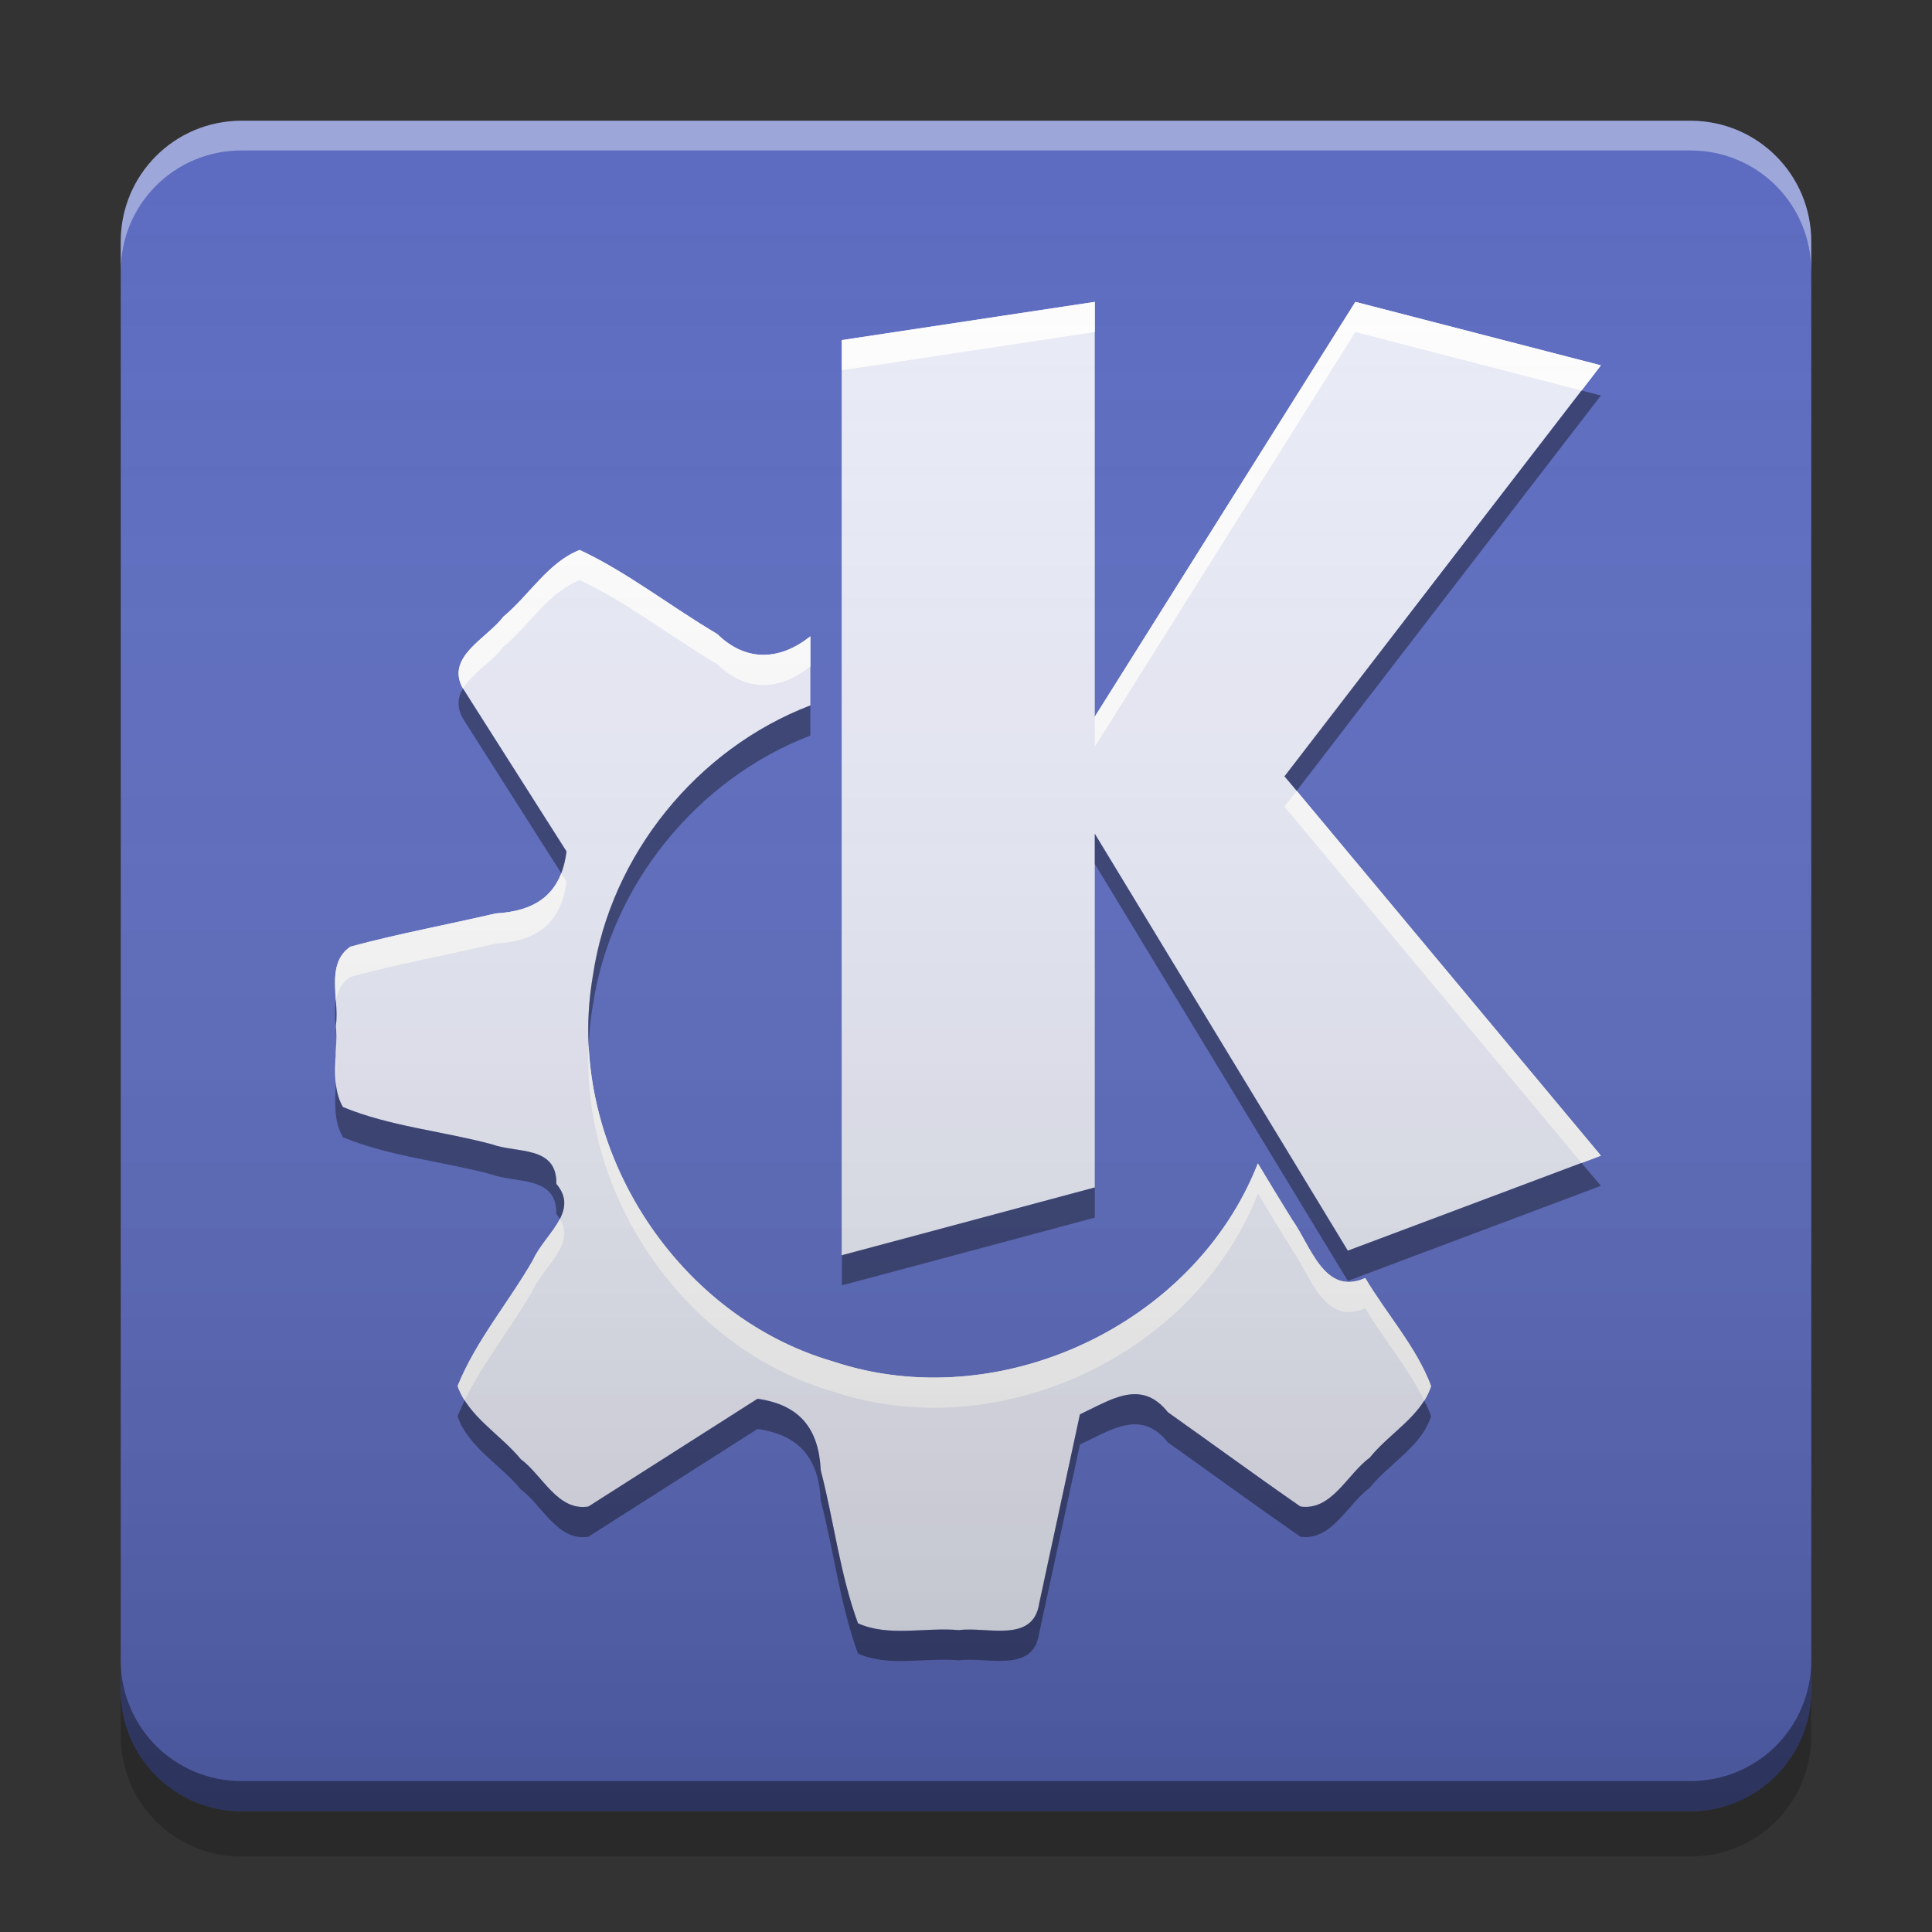 
<svg xmlns="http://www.w3.org/2000/svg" xmlns:xlink="http://www.w3.org/1999/xlink" width="32" height="32" viewBox="0 0 32 32" version="1.1">
<rect x="0" y="0" width="32" height="32" fill="#333333" stroke="none"/>
<defs>
<linearGradient id="linear0" gradientUnits="userSpaceOnUse" x1="8.467" y1="-199.125" x2="8.467" y2="-213.942" gradientTransform="matrix(1.89,0,0,1.89,0,406.299)">
<stop offset="0" style="stop-color:rgb(0%,0%,0%);stop-opacity:0.2;"/>
<stop offset="1" style="stop-color:rgb(100%,100%,100%);stop-opacity:0;"/>
</linearGradient>
</defs>
<g id="surface1">
<path style=" stroke:none;fill-rule:nonzero;fill:rgb(36.078%,41.961%,75.294%);fill-opacity:1;" d="M 4 2 L 28 2 C 29.105 2 30 2.895 30 4 L 30 28 C 30 29.105 29.105 30 28 30 L 4 30 C 2.895 30 2 29.105 2 28 L 2 4 C 2 2.895 2.895 2 4 2 Z M 4 2 "/>
<path style=" stroke:none;fill-rule:nonzero;fill:rgb(90.98%,91.765%,96.471%);fill-opacity:1;" d="M 18.133 5 C 16.734 5.211 15.34 5.422 13.941 5.633 L 13.941 20.793 C 15.34 20.418 16.734 20.043 18.133 19.668 L 18.133 13.809 C 19.531 16.113 20.926 18.414 22.324 20.715 C 23.719 20.191 25.117 19.668 26.516 19.141 C 24.77 17.047 23.023 14.953 21.277 12.859 C 23.023 10.586 24.77 8.316 26.516 6.051 C 25.16 5.699 23.805 5.352 22.449 5 C 21.012 7.289 19.57 9.582 18.133 11.871 Z M 9.602 9.109 C 9.082 9.309 8.766 9.859 8.336 10.215 C 8.066 10.582 7.352 10.883 7.68 11.422 C 8.246 12.316 8.816 13.207 9.383 14.102 C 9.293 14.816 8.871 15.09 8.211 15.129 C 7.41 15.316 6.594 15.465 5.801 15.68 C 5.383 15.965 5.629 16.559 5.562 16.992 C 5.609 17.434 5.453 17.938 5.68 18.336 C 6.453 18.656 7.328 18.734 8.145 18.953 C 8.559 19.105 9.227 18.969 9.215 19.609 C 9.609 20.07 9.008 20.453 8.832 20.871 C 8.426 21.57 7.879 22.211 7.582 22.957 C 7.754 23.461 8.289 23.758 8.625 24.168 C 8.988 24.438 9.238 25.035 9.746 24.953 C 10.68 24.355 11.613 23.766 12.547 23.168 C 13.266 23.27 13.562 23.684 13.594 24.352 C 13.812 25.191 13.914 26.082 14.211 26.887 C 14.719 27.117 15.328 26.949 15.883 27 C 16.348 26.938 17.113 27.227 17.215 26.555 C 17.438 25.512 17.664 24.469 17.887 23.426 C 18.418 23.176 18.902 22.836 19.344 23.391 C 20.078 23.91 20.801 24.441 21.539 24.953 C 22.059 25.027 22.312 24.418 22.691 24.141 C 23.012 23.738 23.547 23.453 23.703 22.957 C 23.461 22.309 22.969 21.77 22.613 21.168 C 21.934 21.473 21.707 20.625 21.406 20.207 C 21.211 19.895 21.023 19.582 20.832 19.27 C 19.781 21.957 16.535 23.461 13.801 22.551 C 11.137 21.777 9.332 18.887 9.824 16.148 C 10.117 14.164 11.543 12.402 13.422 11.684 L 13.422 10.539 C 12.914 10.945 12.352 10.965 11.879 10.5 C 11.113 10.051 10.395 9.48 9.602 9.109 Z M 9.602 9.109 "/>
<path style=" stroke:none;fill-rule:nonzero;fill:rgb(0%,0%,0%);fill-opacity:0.4;" d="M 26.195 6.469 C 24.555 8.598 22.914 10.727 21.273 12.859 C 21.344 12.938 21.41 13.016 21.477 13.098 C 23.156 10.914 24.836 8.73 26.516 6.551 C 26.41 6.523 26.305 6.496 26.195 6.469 Z M 7.668 11.406 C 7.578 11.555 7.559 11.723 7.68 11.922 C 8.219 12.77 8.758 13.617 9.297 14.465 C 9.336 14.359 9.367 14.238 9.383 14.102 C 8.816 13.207 8.246 12.316 7.68 11.422 C 7.676 11.418 7.672 11.414 7.668 11.406 Z M 13.422 11.684 C 11.543 12.402 10.117 14.164 9.82 16.148 C 9.754 16.539 9.73 16.93 9.75 17.316 C 9.758 17.094 9.781 16.871 9.82 16.648 C 10.117 14.664 11.543 12.902 13.422 12.184 Z M 18.133 13.809 L 18.133 14.309 C 19.531 16.613 20.926 18.914 22.324 21.215 C 23.719 20.691 25.117 20.168 26.516 19.641 C 26.41 19.516 26.305 19.391 26.195 19.262 C 24.906 19.746 23.613 20.23 22.324 20.715 C 20.926 18.414 19.531 16.113 18.133 13.809 Z M 5.562 16.578 C 5.531 16.773 5.562 16.996 5.57 17.207 C 5.57 17.137 5.57 17.062 5.562 16.992 C 5.582 16.863 5.574 16.719 5.562 16.578 Z M 5.562 17.953 C 5.547 18.262 5.527 18.57 5.68 18.836 C 6.453 19.156 7.328 19.234 8.145 19.453 C 8.559 19.605 9.227 19.469 9.215 20.109 C 9.238 20.137 9.258 20.164 9.273 20.191 C 9.367 20.008 9.391 19.816 9.215 19.609 C 9.227 18.969 8.559 19.105 8.145 18.953 C 7.328 18.734 6.453 18.656 5.68 18.336 C 5.609 18.215 5.578 18.09 5.562 17.953 Z M 18.133 19.668 C 16.734 20.043 15.34 20.418 13.945 20.789 L 13.945 21.289 C 15.34 20.918 16.734 20.543 18.133 20.168 Z M 18.828 23.094 C 18.531 23.078 18.219 23.27 17.887 23.426 C 17.66 24.469 17.438 25.512 17.211 26.555 C 17.113 27.223 16.352 26.938 15.883 27 C 15.328 26.949 14.719 27.117 14.211 26.887 C 13.914 26.082 13.812 25.191 13.594 24.352 C 13.562 23.684 13.266 23.27 12.547 23.168 C 11.613 23.766 10.68 24.355 9.746 24.953 C 9.238 25.035 8.988 24.438 8.625 24.168 C 8.348 23.828 7.93 23.566 7.695 23.195 C 7.656 23.281 7.617 23.371 7.578 23.457 C 7.75 23.965 8.289 24.258 8.625 24.668 C 8.988 24.938 9.238 25.535 9.746 25.453 C 10.68 24.855 11.613 24.266 12.547 23.668 C 13.266 23.77 13.562 24.184 13.594 24.852 C 13.812 25.691 13.914 26.582 14.211 27.387 C 14.719 27.617 15.328 27.449 15.883 27.5 C 16.352 27.438 17.113 27.723 17.211 27.055 C 17.438 26.012 17.66 24.969 17.887 23.926 C 18.418 23.676 18.902 23.336 19.344 23.891 C 20.074 24.41 20.801 24.941 21.539 25.453 C 22.059 25.527 22.312 24.918 22.688 24.641 C 23.012 24.238 23.547 23.957 23.703 23.457 C 23.672 23.371 23.633 23.281 23.59 23.199 C 23.367 23.555 22.957 23.809 22.688 24.141 C 22.312 24.418 22.059 25.027 21.539 24.953 C 20.801 24.441 20.074 23.91 19.344 23.391 C 19.18 23.184 19.008 23.102 18.828 23.094 Z M 18.828 23.094 "/>
<path style=" stroke:none;fill-rule:nonzero;fill:rgb(0%,0%,0%);fill-opacity:0.4;" d="M 2 27.5 L 2 28 C 2 29.109 2.891 30 4 30 L 28 30 C 29.109 30 30 29.109 30 28 L 30 27.5 C 30 28.609 29.109 29.5 28 29.5 L 4 29.5 C 2.891 29.5 2 28.609 2 27.5 Z M 2 27.5 "/>
<path style=" stroke:none;fill-rule:nonzero;fill:rgb(0%,0%,0%);fill-opacity:0.2;" d="M 2 28 L 2 28.75 C 2 29.859 2.891 30.75 4 30.75 L 28 30.75 C 29.109 30.75 30 29.859 30 28.75 L 30 28 C 30 29.109 29.109 30 28 30 L 4 30 C 2.891 30 2 29.109 2 28 Z M 2 28 "/>
<path style=" stroke:none;fill-rule:nonzero;fill:rgb(100%,100%,100%);fill-opacity:0.4;" d="M 4 2 C 2.891 2 2 2.891 2 4 L 2 4.492 C 2 3.383 2.891 2.492 4 2.492 L 28 2.492 C 29.109 2.492 30 3.383 30 4.492 L 30 4 C 30 2.891 29.109 2 28 2 Z M 4 2 "/>
<path style=" stroke:none;fill-rule:nonzero;fill:rgb(99.216%,99.216%,99.216%);fill-opacity:1;" d="M 18.133 5 C 16.734 5.211 15.34 5.422 13.945 5.633 L 13.945 6.133 C 15.34 5.922 16.734 5.711 18.133 5.5 Z M 22.449 5 C 21.012 7.289 19.57 9.578 18.133 11.871 L 18.133 12.371 C 19.57 10.078 21.012 7.789 22.449 5.5 C 23.699 5.824 24.949 6.145 26.195 6.469 C 26.305 6.328 26.41 6.191 26.516 6.051 C 25.16 5.699 23.805 5.352 22.449 5 Z M 9.602 9.109 C 9.082 9.309 8.766 9.859 8.336 10.215 C 8.066 10.574 7.371 10.879 7.668 11.406 C 7.82 11.152 8.168 10.945 8.336 10.715 C 8.766 10.359 9.082 9.809 9.602 9.609 C 10.395 9.98 11.117 10.551 11.879 11 C 12.352 11.465 12.914 11.445 13.422 11.039 L 13.422 10.539 C 12.914 10.945 12.352 10.965 11.879 10.5 C 11.117 10.051 10.395 9.48 9.602 9.109 Z M 21.477 13.098 C 21.41 13.184 21.344 13.27 21.273 13.359 C 22.918 15.328 24.555 17.293 26.195 19.262 C 26.305 19.223 26.41 19.184 26.516 19.141 C 24.836 17.125 23.156 15.113 21.477 13.098 Z M 9.297 14.465 C 9.125 14.91 8.746 15.098 8.211 15.129 C 7.41 15.316 6.594 15.465 5.805 15.68 C 5.508 15.883 5.539 16.234 5.562 16.578 C 5.59 16.422 5.652 16.281 5.805 16.18 C 6.594 15.965 7.41 15.816 8.211 15.629 C 8.871 15.59 9.293 15.312 9.383 14.602 C 9.355 14.555 9.324 14.508 9.297 14.465 Z M 5.57 17.207 C 5.566 17.457 5.535 17.715 5.562 17.953 C 5.57 17.797 5.578 17.641 5.562 17.492 C 5.574 17.402 5.574 17.305 5.57 17.207 Z M 9.75 17.316 C 9.629 19.84 11.352 22.34 13.801 23.051 C 16.535 23.961 19.781 22.457 20.836 19.77 C 21.023 20.082 21.211 20.395 21.406 20.707 C 21.707 21.129 21.934 21.973 22.613 21.668 C 22.918 22.188 23.328 22.66 23.59 23.199 C 23.637 23.125 23.676 23.043 23.703 22.957 C 23.461 22.309 22.969 21.77 22.613 21.168 C 21.934 21.473 21.707 20.629 21.406 20.207 C 21.211 19.895 21.023 19.582 20.836 19.27 C 19.781 21.957 16.535 23.461 13.801 22.551 C 11.512 21.887 9.859 19.664 9.75 17.316 Z M 9.273 20.191 C 9.156 20.418 8.93 20.637 8.828 20.867 C 8.426 21.57 7.879 22.211 7.578 22.957 C 7.609 23.043 7.648 23.121 7.695 23.195 C 8.008 22.559 8.473 21.988 8.828 21.367 C 9 20.977 9.539 20.617 9.273 20.191 Z M 9.273 20.191 "/>
<path style=" stroke:none;fill-rule:nonzero;fill:url(#linear0);" d="M 4 2 L 28 2 C 29.105 2 30 2.895 30 4 L 30 28 C 30 29.105 29.105 30 28 30 L 4 30 C 2.895 30 2 29.105 2 28 L 2 4 C 2 2.895 2.895 2 4 2 Z M 4 2 "/>
</g>
</svg>
